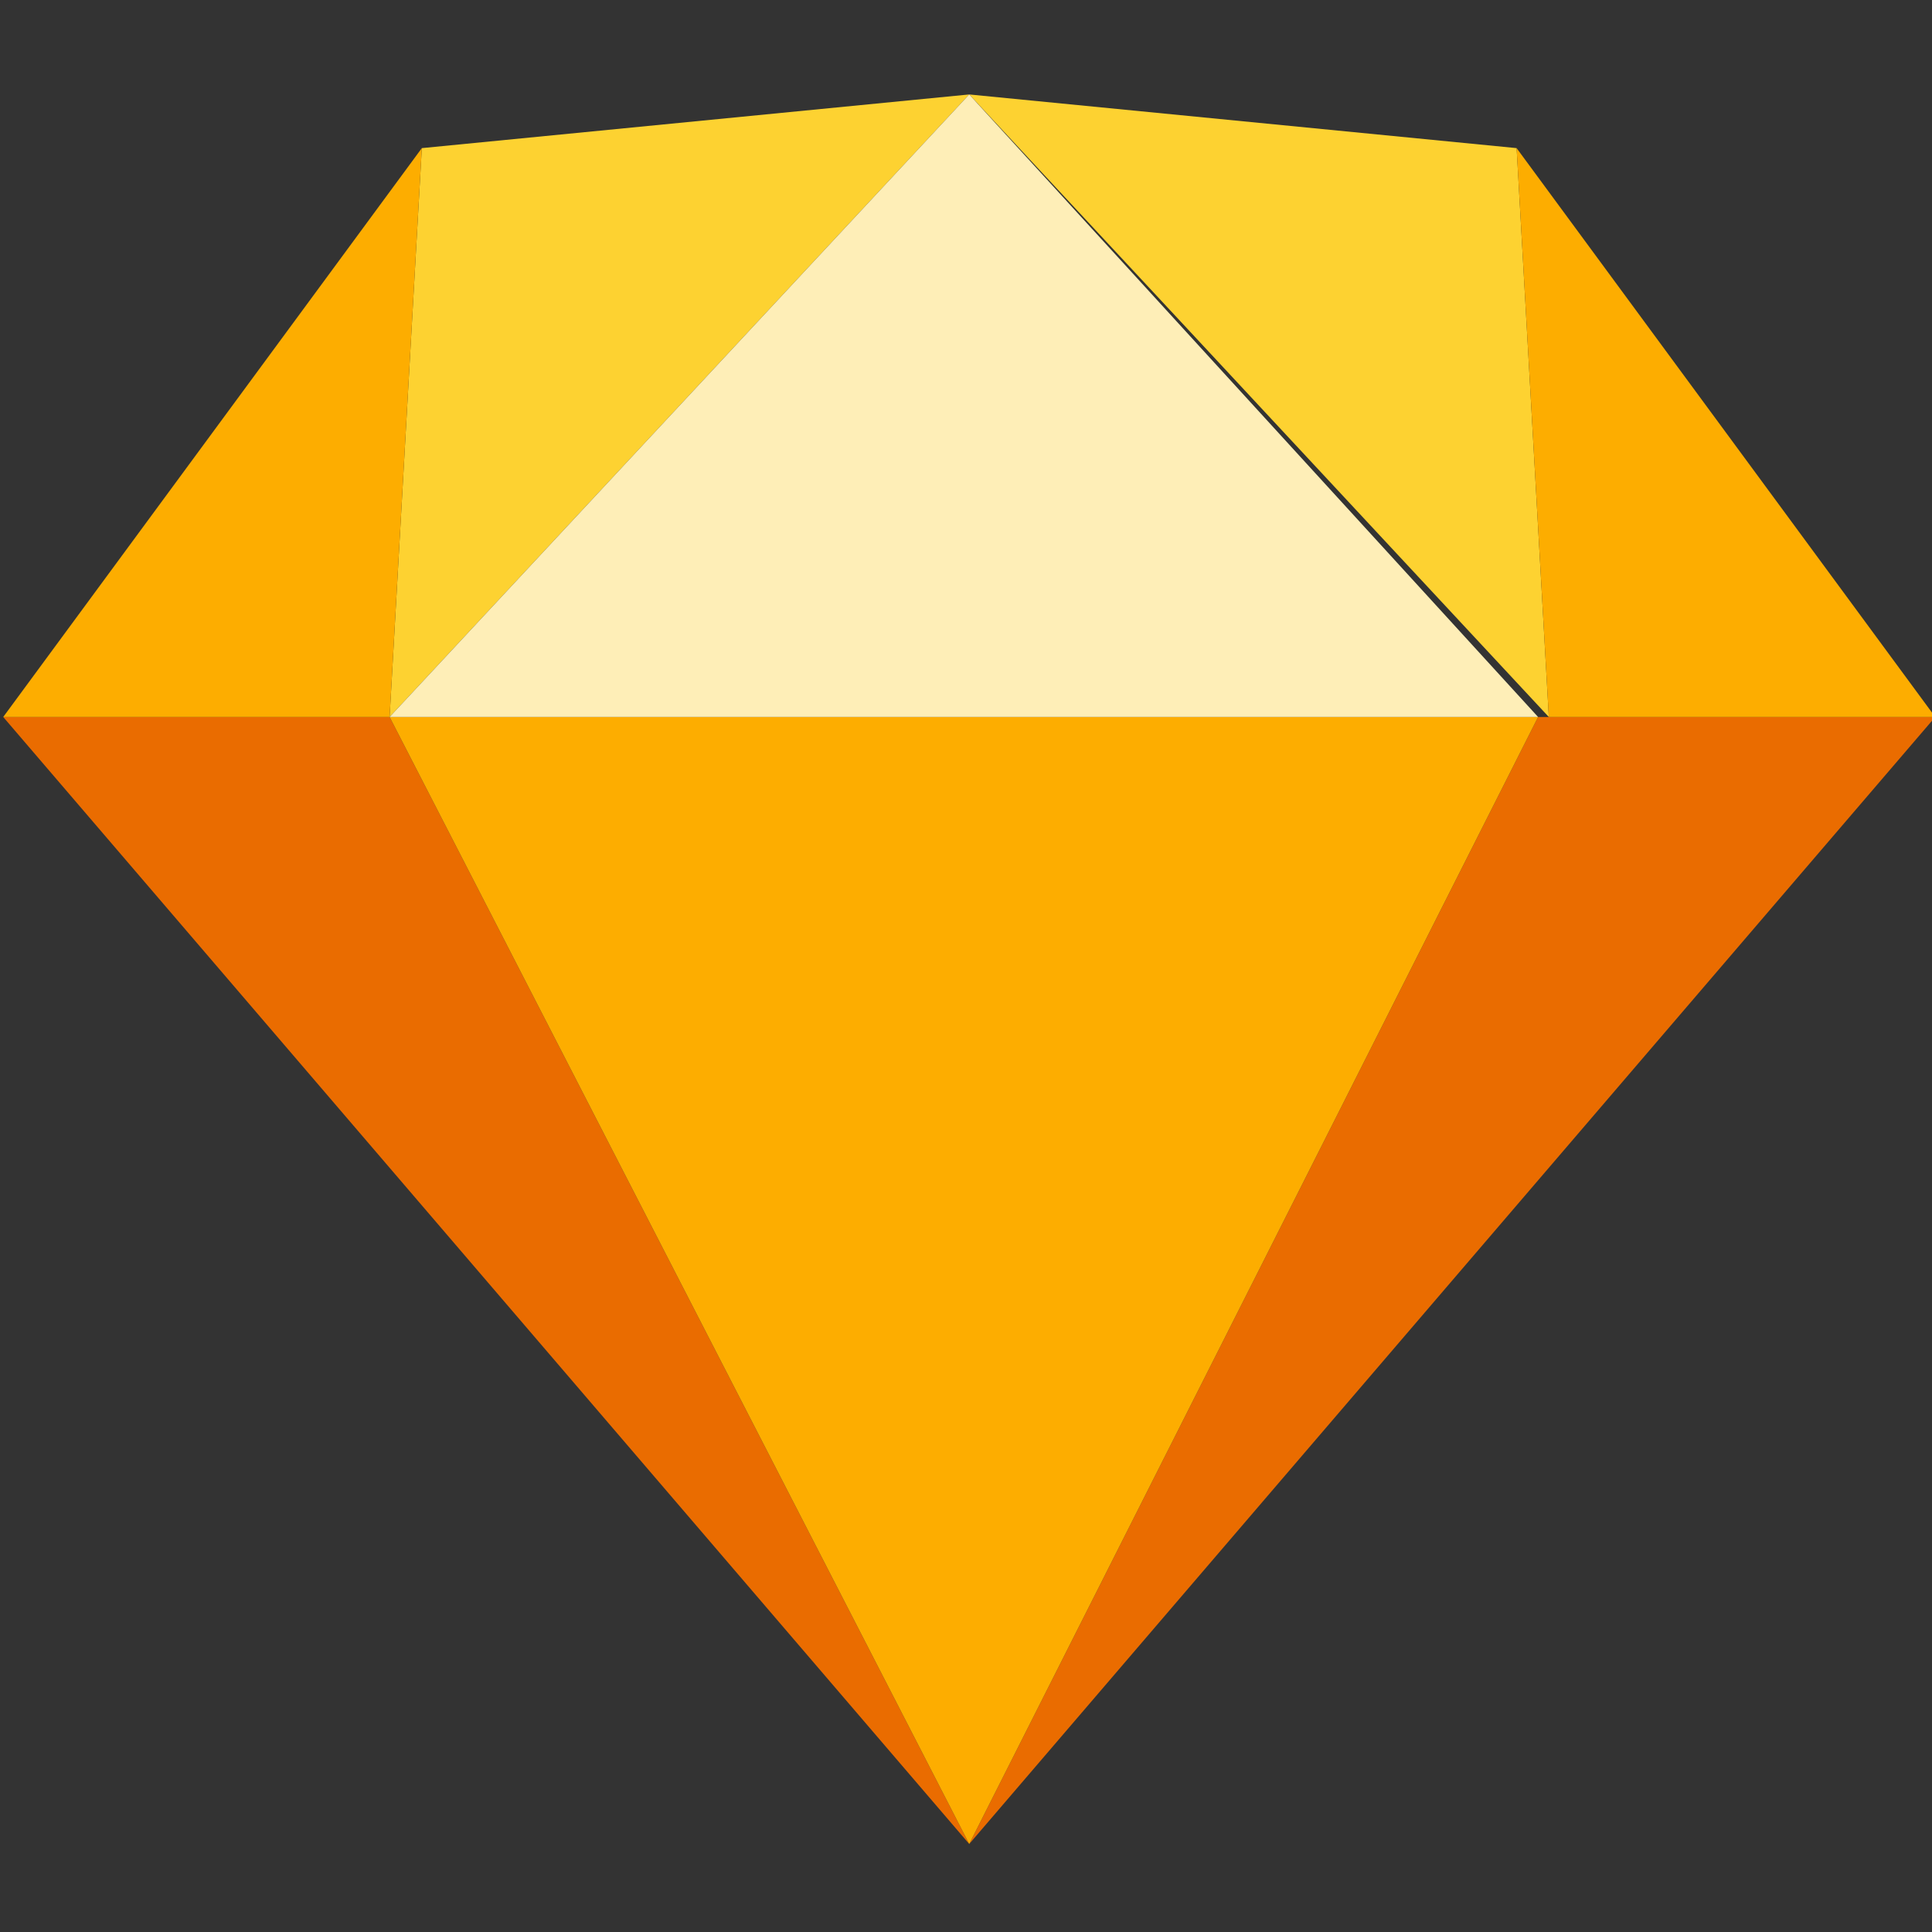 <?xml version="1.0" encoding="utf-8"?>
<!-- Generator: Adobe Illustrator 23.0.2, SVG Export Plug-In . SVG Version: 6.00 Build 0)  -->
<svg version="1.1" id="レイヤー_1" xmlns="http://www.w3.org/2000/svg" xmlns:xlink="http://www.w3.org/1999/xlink" x="0px"
	 y="0px" viewBox="0 0 18 18" style="enable-background:new 0 0 18 18;" xml:space="preserve">
<rect x="0" y="0" width="18" height="18" fill="#333333" stroke="none"/>
<style type="text/css">
	.st0{fill-rule:evenodd;clip-rule:evenodd;fill:#EA6C00;}
	.st1{fill-rule:evenodd;clip-rule:evenodd;fill:#FDAD00;}
	.st2{fill-rule:evenodd;clip-rule:evenodd;fill:#FDD231;}
	.st3{fill-rule:evenodd;clip-rule:evenodd;fill:#FEEEB7;}
</style>
<g transform="translate(-0.17 -0.42)">
	<path class="st0" d="M3.8,7.1l5.4,10.5l-9-10.5H3.8z"/>
	<path class="st0" d="M14.5,7.1L9.2,17.6l9-10.5H14.5z"/>
	<path class="st1" d="M3.8,7.1h10.7L9.2,17.6L3.8,7.1z"/>
	<path class="st2" d="M9.2,1.3L4.1,1.8L3.8,7.1L9.2,1.3z"/>
	<path class="st2" d="M9.2,1.3l5.1,0.5l0.3,5.3L9.2,1.3z"/>
	<path class="st1" d="M18.2,7.1l-3.9-5.3l0.3,5.3H18.2z"/>
	<path class="st1" d="M0.2,7.1l3.9-5.3L3.8,7.1H0.2z"/>
	<path class="st3" d="M9.2,1.3L3.8,7.1h10.7L9.2,1.3z"/>
</g>
</svg>
